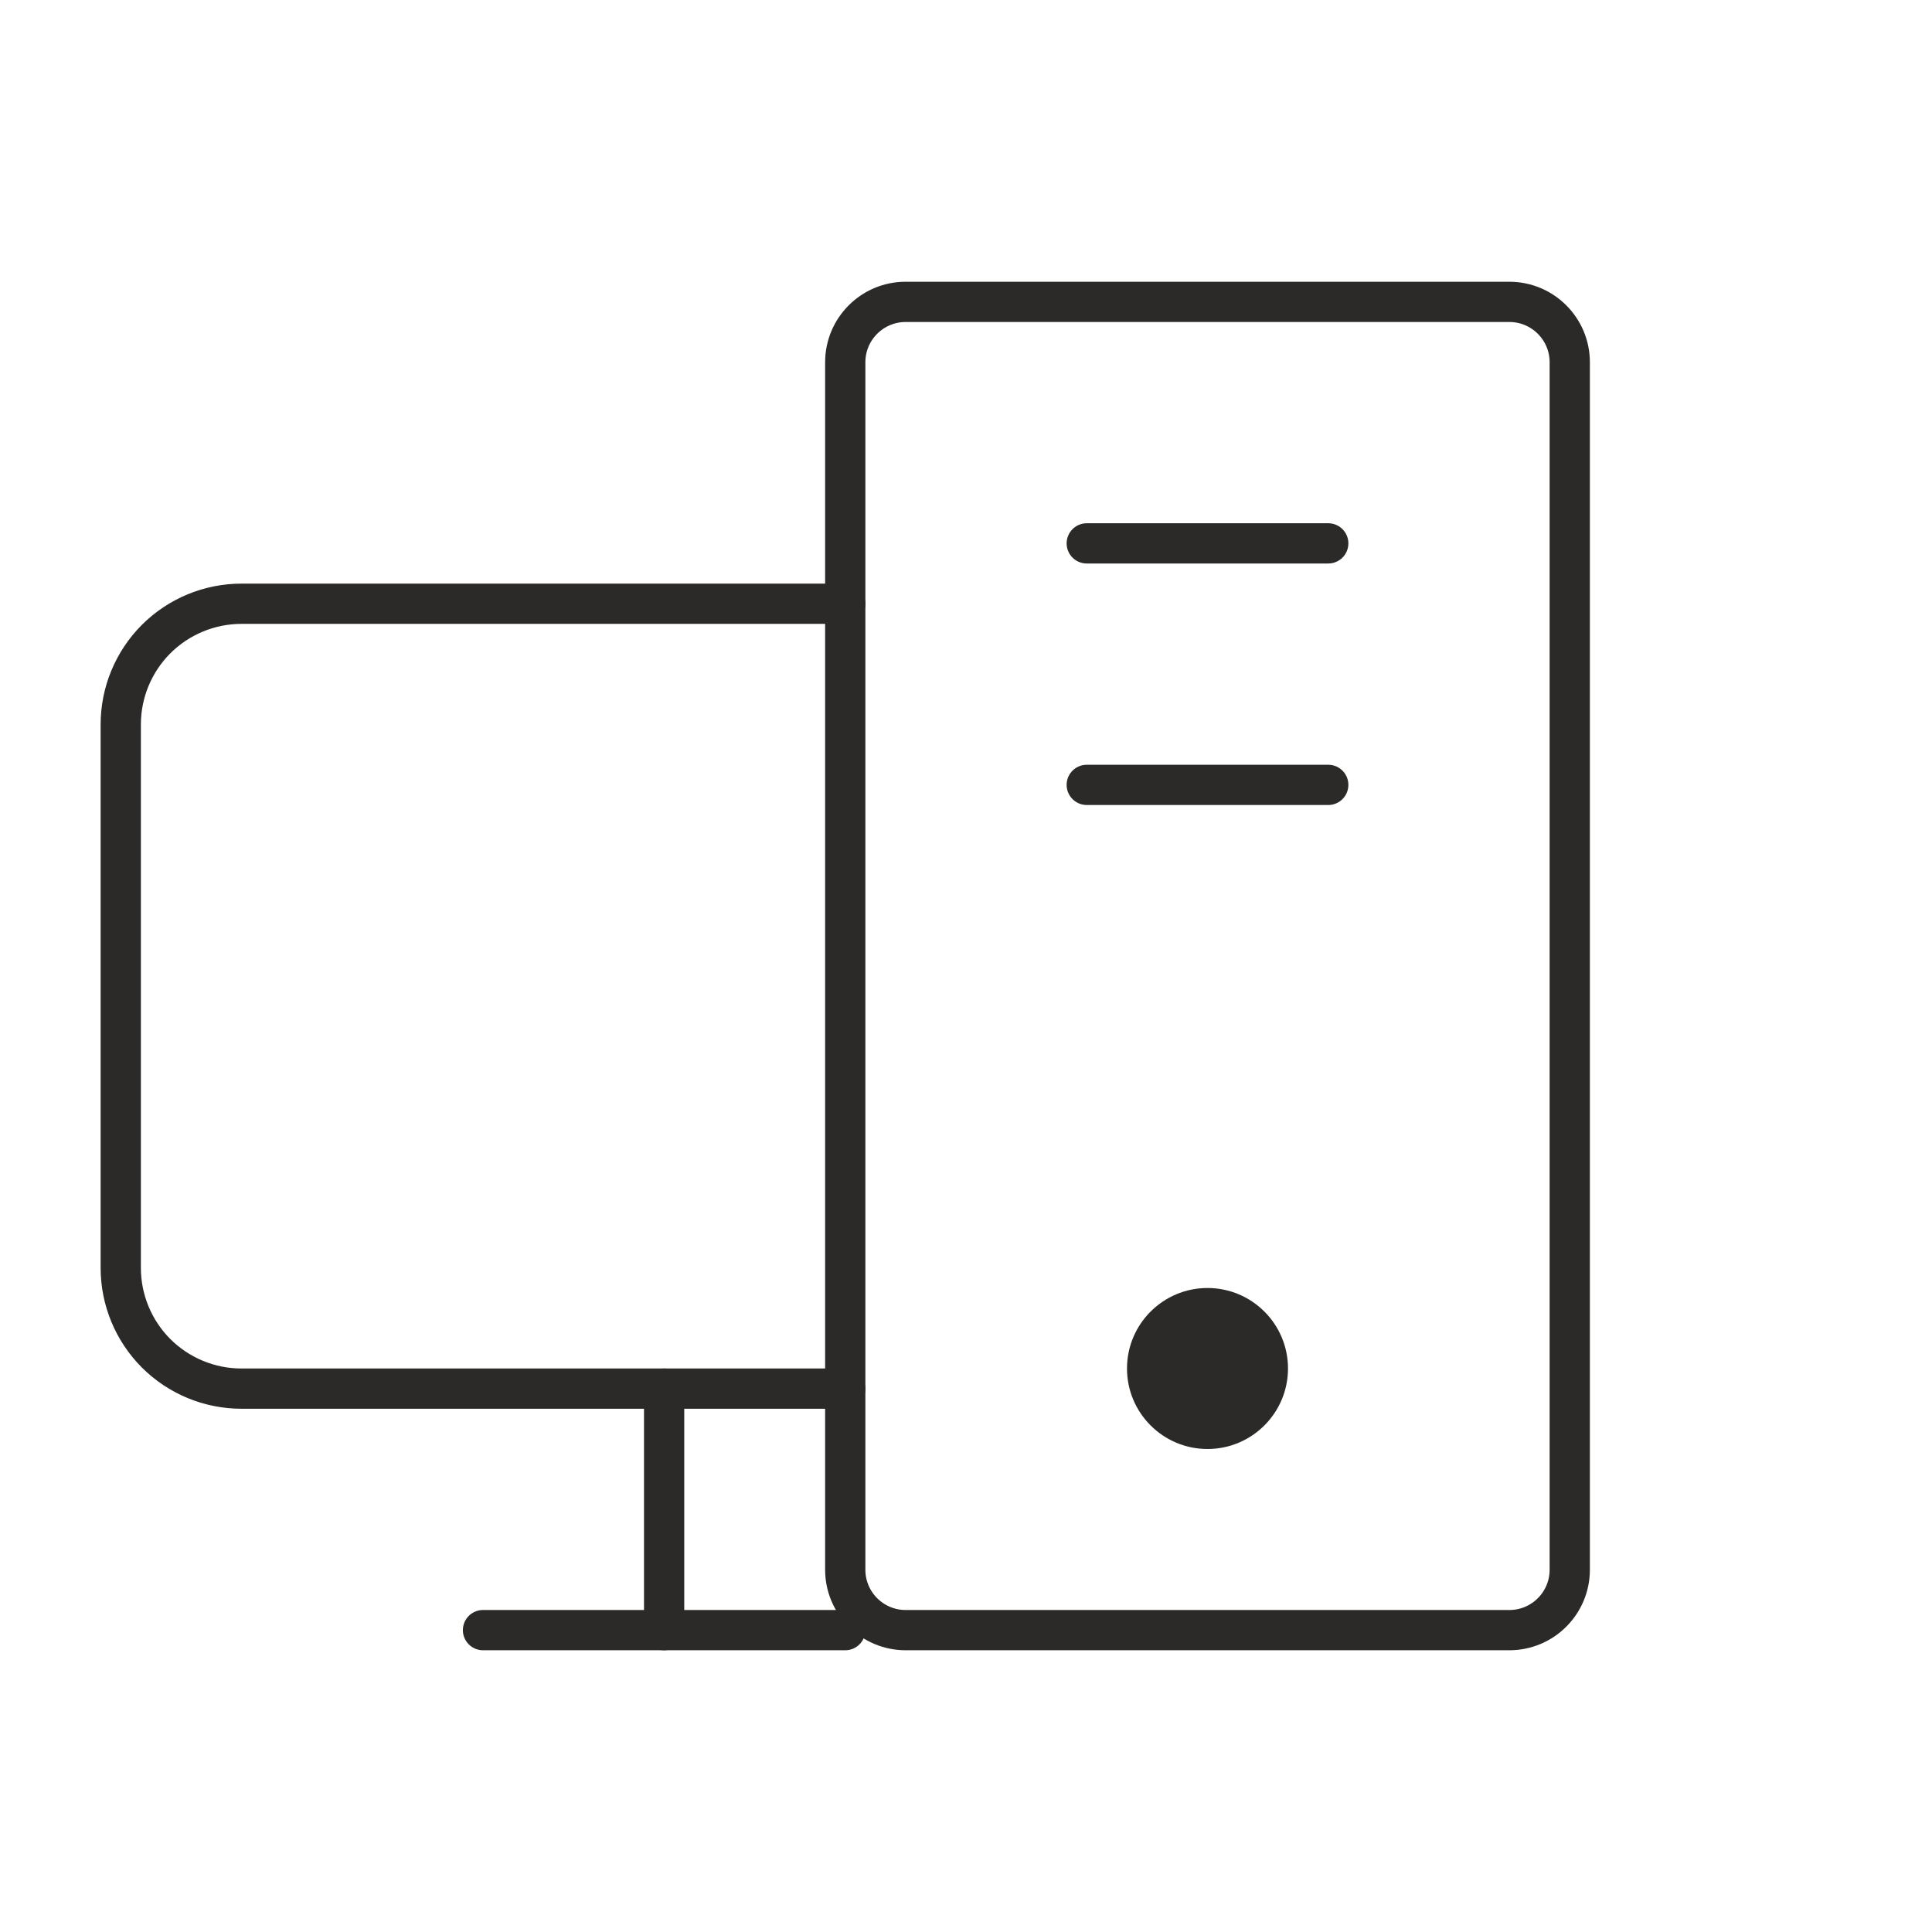 <svg width="24" height="24" viewBox="0 0 24 24" fill="none" xmlns="http://www.w3.org/2000/svg">
<path d="M10.5 17.25H3C2.602 17.25 2.221 17.092 1.939 16.811C1.658 16.529 1.5 16.148 1.5 15.75V9C1.5 8.602 1.658 8.221 1.939 7.939C2.221 7.658 2.602 7.5 3 7.5H10.5" stroke="#2B2A29" stroke-width="0.5" stroke-linecap="round" stroke-linejoin="round"/>
<path d="M18.75 3.75H11.25C10.836 3.75 10.5 4.086 10.5 4.5V19.5C10.5 19.914 10.836 20.25 11.25 20.25H18.75C19.164 20.25 19.5 19.914 19.5 19.5V4.5C19.5 4.086 19.164 3.75 18.75 3.75Z" stroke="#2B2A29" stroke-width="0.5" stroke-linecap="round" stroke-linejoin="round"/>
<path d="M10.5 20.25H6" stroke="#2B2A29" stroke-width="0.5" stroke-linecap="round" stroke-linejoin="round"/>
<path d="M16.5 6.75H13.5" stroke="#2B2A29" stroke-width="0.5" stroke-linecap="round" stroke-linejoin="round"/>
<path d="M16.5 9.75H13.5" stroke="#2B2A29" stroke-width="0.5" stroke-linecap="round" stroke-linejoin="round"/>
<path d="M8.25 17.25V20.25" stroke="#2B2A29" stroke-width="0.5" stroke-linecap="round" stroke-linejoin="round"/>
<path d="M15 18C15.552 18 16 17.552 16 17C16 16.448 15.552 16 15 16C14.448 16 14 16.448 14 17C14 17.552 14.448 18 15 18Z" fill="#2B2A29"/>
</svg>
